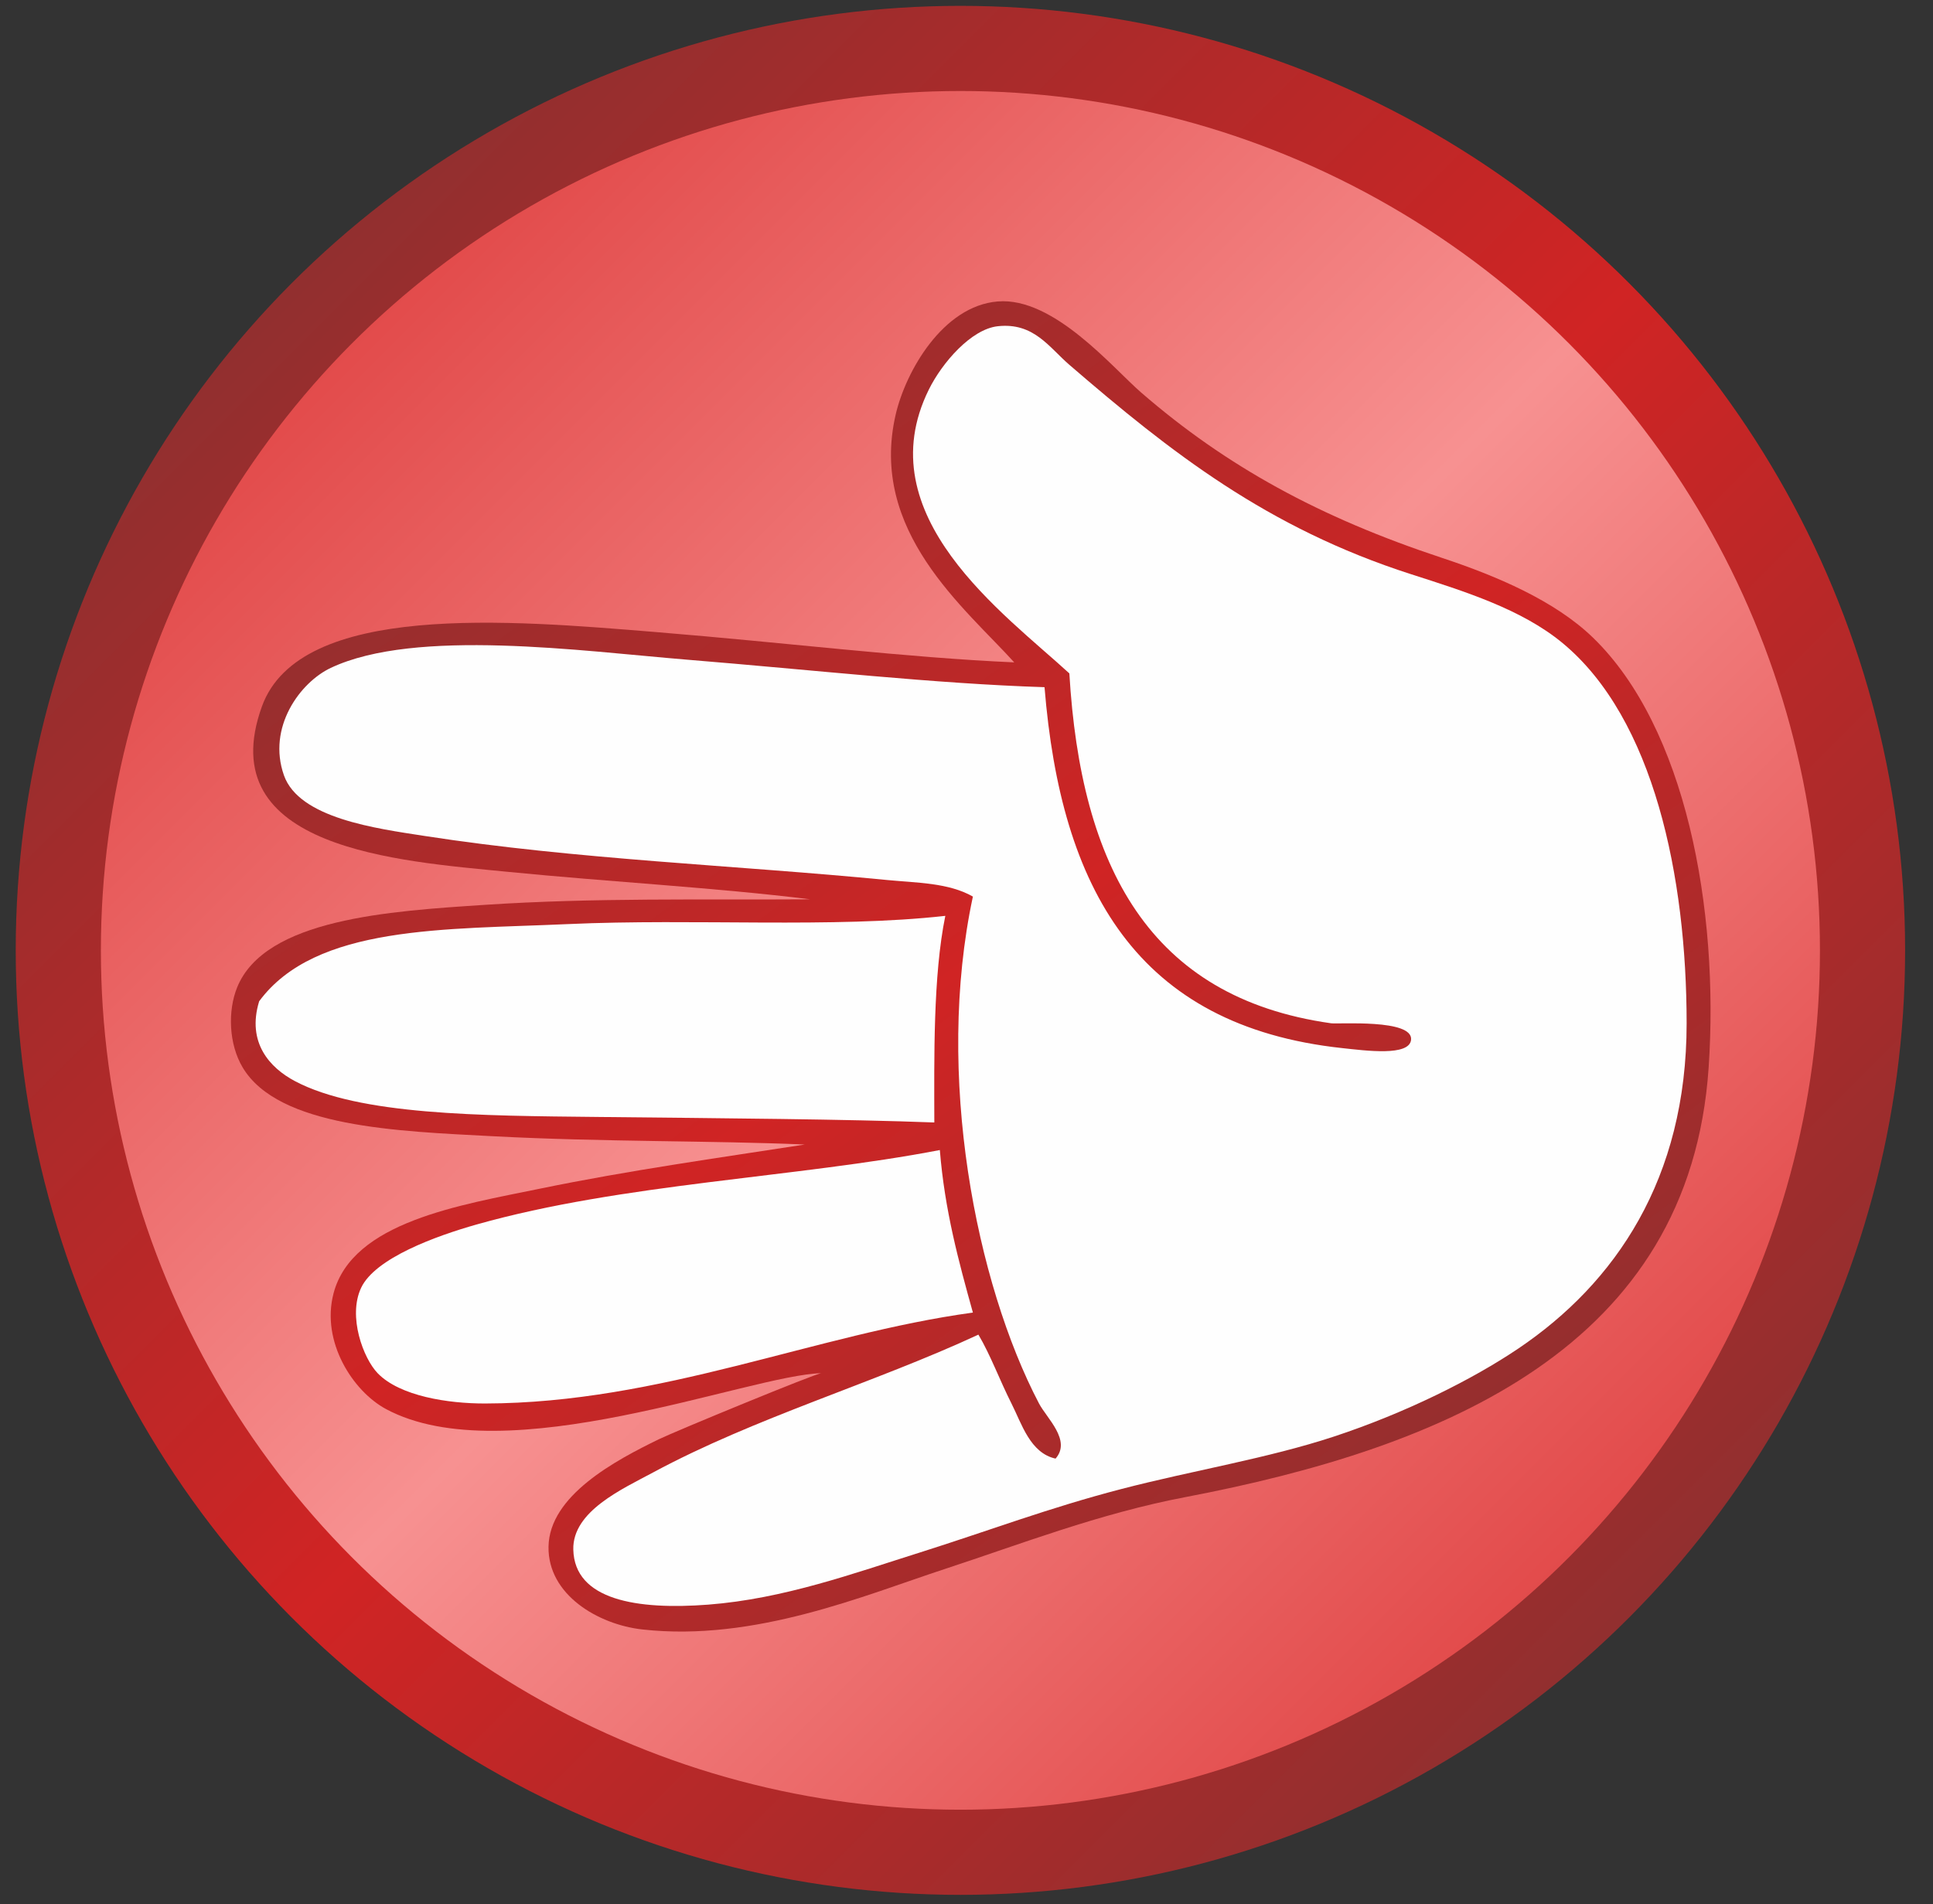 <?xml version="1.0" encoding="UTF-8"?>
<svg width="68px" height="67px" viewBox="0 0 68 67" version="1.1" xmlns="http://www.w3.org/2000/svg" xmlns:xlink="http://www.w3.org/1999/xlink">
    <rect x="0" y="0" width="68" height="67" fill="#333333" stroke="none"/>
    <!-- Generator: Sketch 51.1 (57501) - http://www.bohemiancoding.com/sketch -->
    <title>Group</title>
    <desc>Created with Sketch.</desc>
    <defs>
        <linearGradient x1="14.645%" y1="14.644%" x2="85.356%" y2="85.355%" id="linearGradient-1">
            <stop stop-color="#922F2F" offset="0%"></stop>
            <stop stop-color="#D02424" offset="50.196%"></stop>
            <stop stop-color="#922F2F" offset="100%"></stop>
        </linearGradient>
        <linearGradient x1="14.644%" y1="14.644%" x2="85.356%" y2="85.356%" id="linearGradient-2">
            <stop stop-color="#E24A4A" offset="0%"></stop>
            <stop stop-color="#F79191" offset="50.196%"></stop>
            <stop stop-color="#E24A4A" offset="100%"></stop>
        </linearGradient>
        <linearGradient x1="81.617%" y1="89.095%" x2="18.384%" y2="10.904%" id="linearGradient-3">
            <stop stop-color="#922F2F" offset="0%"></stop>
            <stop stop-color="#D02424" offset="50.196%"></stop>
            <stop stop-color="#922F2F" offset="100%"></stop>
        </linearGradient>
    </defs>
    <g id="Page-1" stroke="none" stroke-width="1" fill="none" fill-rule="evenodd">
        <g id="Garmentoria-LOGO_mar18" transform="translate(-62, -250)">
            <g id="Group" transform="translate(57, 247)">
                <rect id="Rectangle-path" x="0.868" y="0.699" width="75.837" height="71.479"></rect>
                <circle id="Oval" fill="url(#linearGradient-1)" cx="38.786" cy="36.439" r="33.233"></circle>
                <circle id="Oval" fill="url(#linearGradient-2)" cx="38.786" cy="36.439" r="30.237"></circle>
                <path d="M33.893,51.317 C31.352,51.379 22.783,54.842 18.576,52.577 C17.418,51.953 16.285,50.213 16.734,48.506 C17.396,45.989 21.192,45.401 24.005,44.822 C27.123,44.18 30.27,43.742 33.311,43.271 C30.034,43.129 26.227,43.183 22.357,42.98 C18.977,42.803 14.79,42.666 13.535,40.556 C13.047,39.736 13.008,38.571 13.341,37.745 C14.319,35.326 18.699,35.059 22.066,34.837 C25.913,34.583 29.69,34.668 33.505,34.643 C30.114,34.225 26.542,34.039 22.842,33.674 C19.052,33.299 12.401,32.875 14.214,27.857 C15.546,24.17 22.948,24.821 28.076,25.24 C32.741,25.621 36.848,26.136 40.679,26.306 C38.944,24.387 35.553,21.695 36.51,17.581 C36.864,16.063 38.167,13.767 40.097,13.607 C42.065,13.442 44.135,15.936 45.138,16.806 C48.14,19.41 51.425,21.205 55.705,22.622 C57.643,23.263 59.697,24.136 61.037,25.434 C64.298,28.591 65.483,34.973 65.108,40.556 C64.448,50.393 55.808,53.941 46.689,55.679 C43.66,56.257 40.881,57.34 38.255,58.2 C35.413,59.131 31.551,60.777 27.592,60.333 C26.041,60.159 24.27,59.113 24.296,57.424 C24.323,55.619 26.651,54.385 28.173,53.643 C28.74,53.367 33.71,51.317 33.893,51.317 Z" id="Shape" fill="url(#linearGradient-3)"></path>
                <path d="M27.979,54.807 C26.891,55.393 25.137,56.173 25.168,57.521 C25.209,59.303 27.416,59.653 29.918,59.46 C32.573,59.255 35.039,58.357 37.383,57.618 C39.743,56.874 41.901,56.053 44.46,55.389 C46.961,54.739 49.593,54.315 51.924,53.547 C54.432,52.719 56.796,51.541 58.419,50.445 C61.822,48.146 64.333,44.487 64.333,39.005 C64.333,33.863 63.185,28.289 59.97,25.627 C58.531,24.436 56.537,23.814 54.639,23.204 C49.562,21.572 46.176,18.903 42.618,15.836 C41.904,15.221 41.367,14.338 40.097,14.479 C39.17,14.582 38.146,15.753 37.674,16.709 C35.482,21.147 40.339,24.6 42.618,26.694 C43.02,33.473 45.42,38.101 51.827,39.005 C52.08,39.041 54.717,38.844 54.639,39.587 C54.577,40.172 53.061,39.969 52.215,39.878 C44.982,39.096 42.319,34.254 41.745,27.179 C37.856,27.054 33.725,26.583 29.143,26.209 C25.489,25.911 19.619,25.091 16.637,26.5 C15.553,27.012 14.394,28.595 14.989,30.281 C15.524,31.794 18.232,32.15 19.933,32.413 C25.316,33.246 30.84,33.44 36.22,33.965 C37.253,34.065 38.363,34.057 39.225,34.546 C37.882,40.809 39.335,48.156 41.551,52.383 C41.824,52.904 42.697,53.68 42.133,54.322 C41.238,54.126 40.943,53.096 40.582,52.383 C40.169,51.568 39.85,50.687 39.419,49.96 C35.747,51.665 31.577,52.87 27.979,54.807 Z M24.974,35.515 C20.661,35.711 16.105,35.538 14.117,38.23 C13.672,39.687 14.496,40.575 15.377,41.041 C17.64,42.238 21.871,42.258 26.041,42.301 C30.386,42.347 34.863,42.379 37.868,42.495 C37.864,40.257 37.822,37.329 38.255,35.225 C34.28,35.669 29.447,35.312 24.974,35.515 Z M21.775,46.082 C20.334,46.489 18.196,47.267 17.704,48.312 C17.229,49.32 17.781,50.794 18.285,51.317 C19.068,52.128 20.773,52.386 22.066,52.383 C28.271,52.368 33.678,49.942 39.225,49.184 C38.726,47.389 38.233,45.587 38.062,43.465 C33.014,44.438 26.887,44.638 21.775,46.082 Z" id="Shape" fill="#FEFEFE"></path>
            </g>
        </g>
    </g>
</svg>
